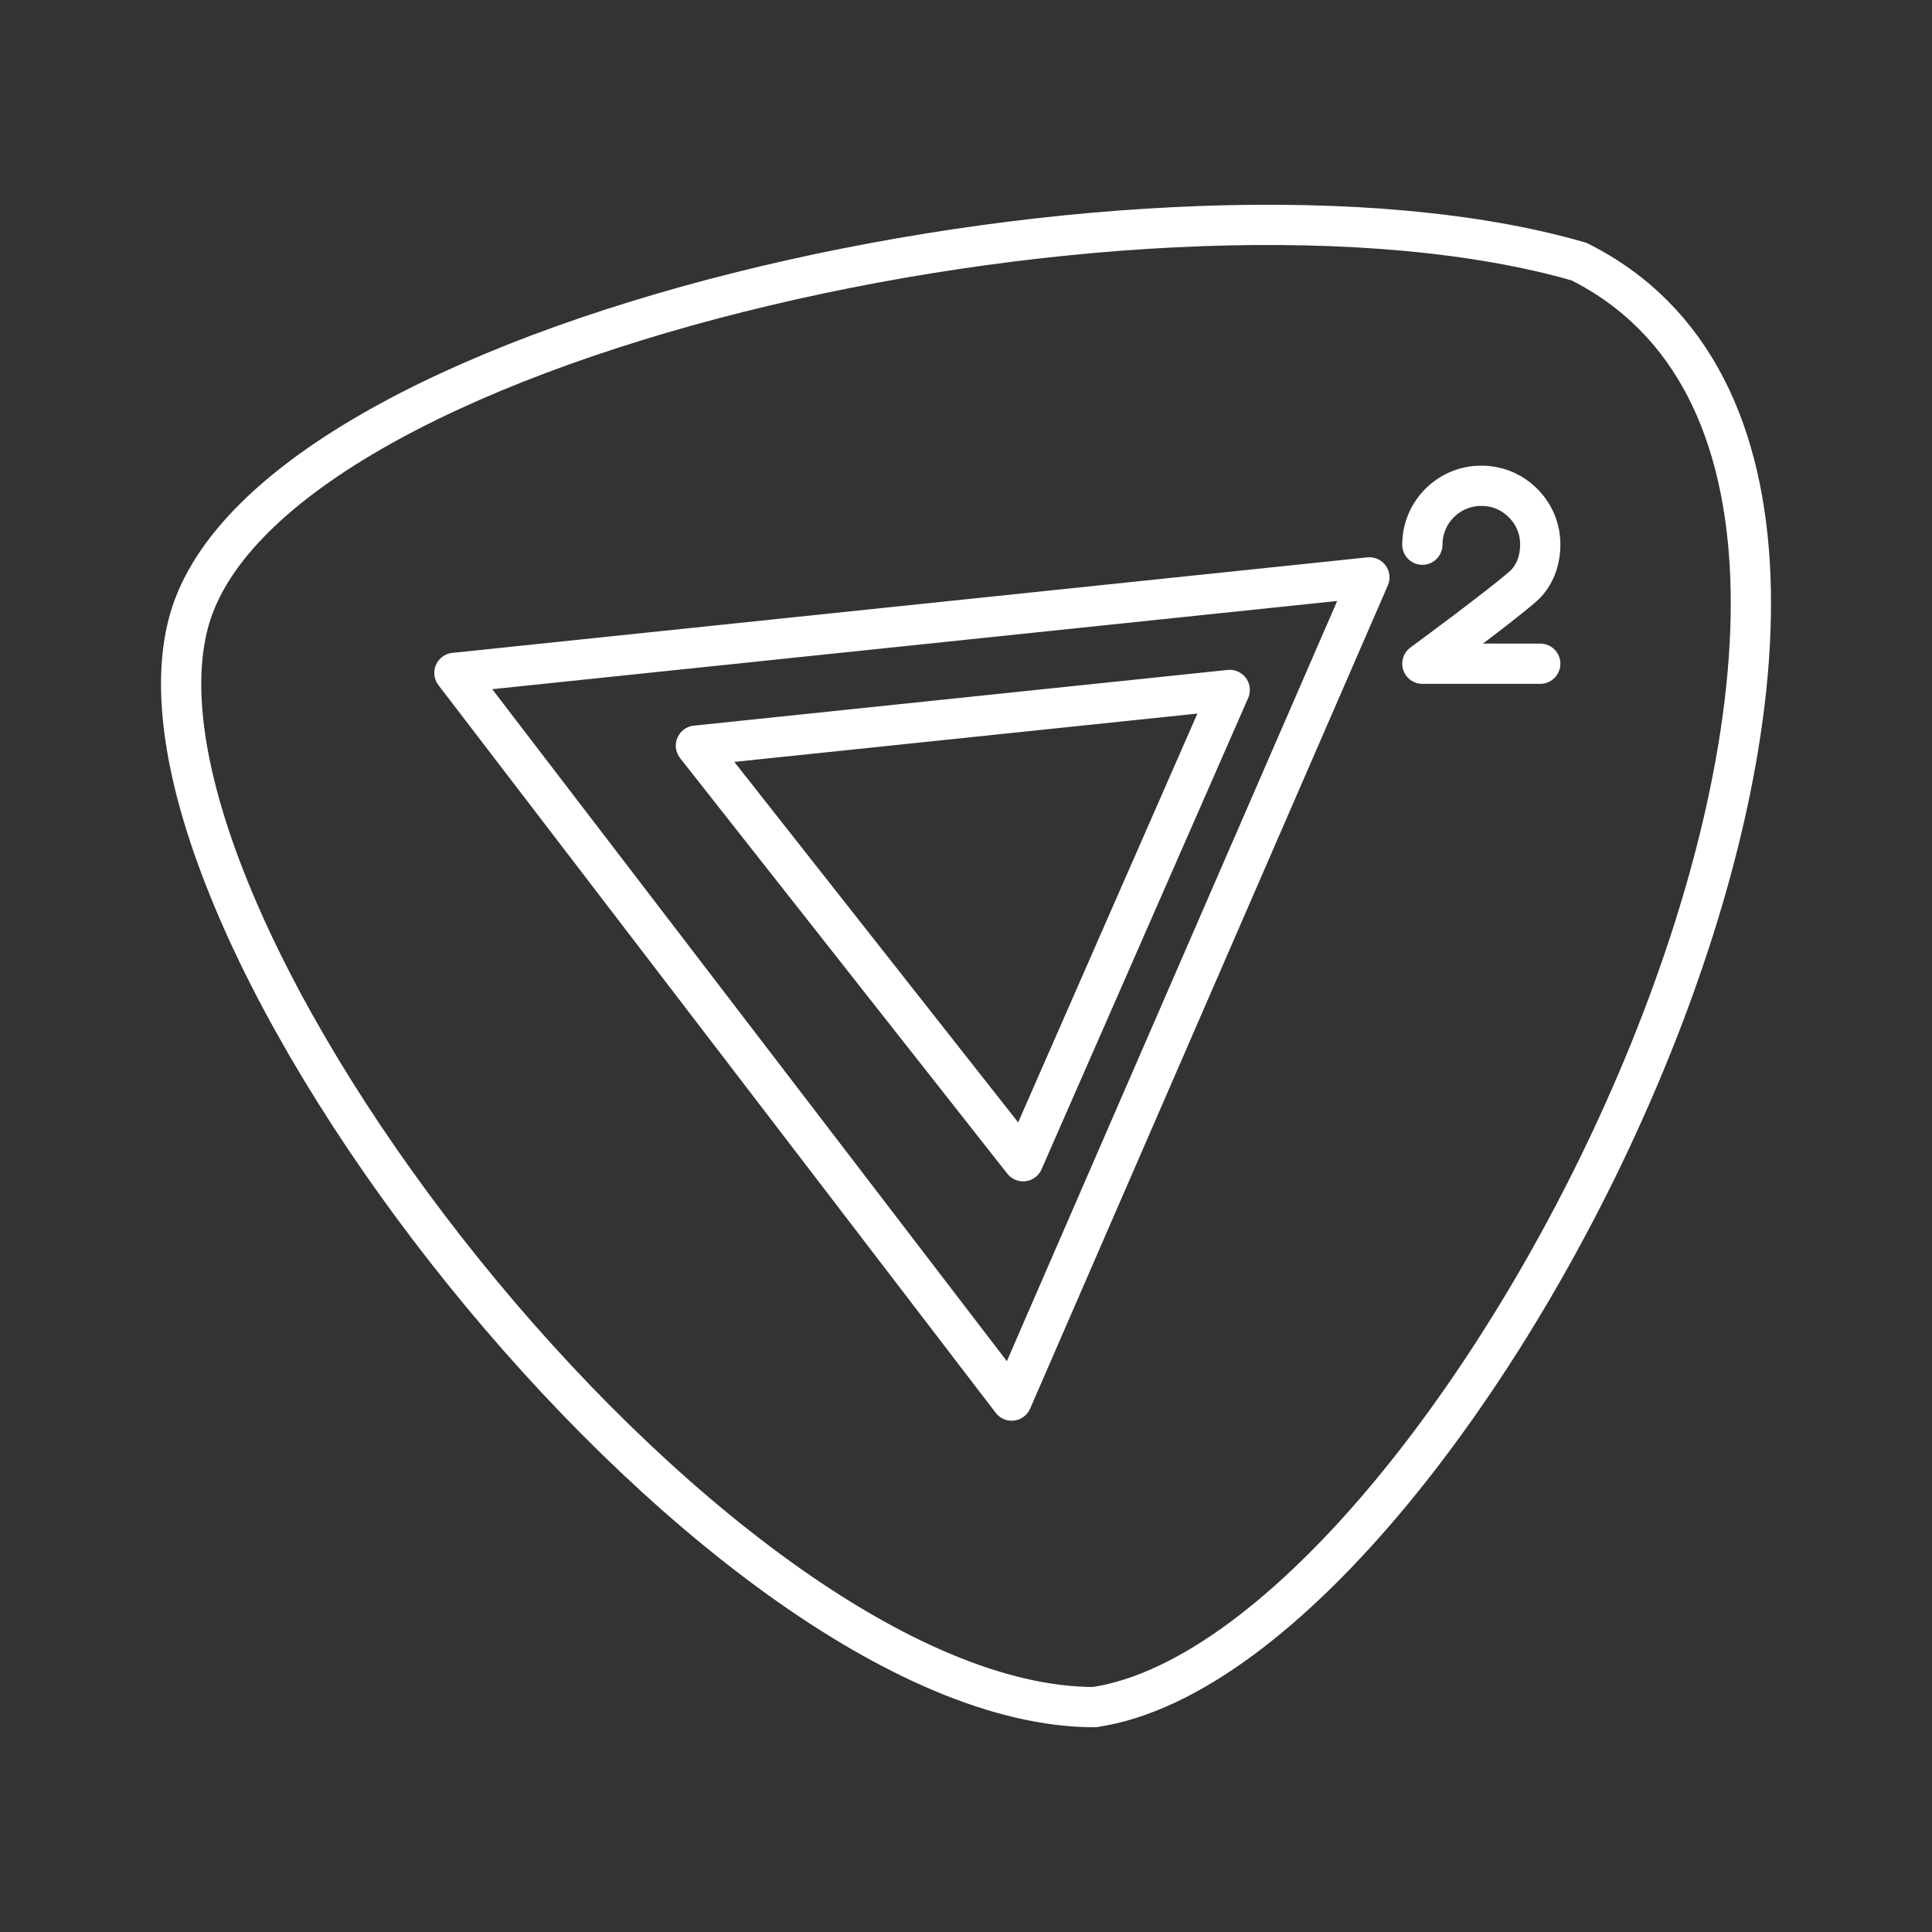 <?xml version="1.0" encoding="UTF-8"?><svg id="b" xmlns="http://www.w3.org/2000/svg" viewBox="0 0 48 48"><rect x="0" y="0" width="48" height="48" fill="#333333" stroke="none"/><defs><style>.e{stroke-width:2px;fill:none;stroke:#fff;stroke-linecap:round;stroke-linejoin:round;stroke-width:1px;}</style></defs><path id="c" class="e" d="M39.229,6.499C28.956,3.531,7.087,8.162,4.752,15.238c-2.406,7.438,12.992,27.168,22.434,27.175,9.322-1.37,23.491-30.186,12.043-35.914ZM11.29,16.718l22.732-2.373-8.887,20.452-13.845-18.079ZM30.551,17.142l-13.261,1.384,8.129,10.324,5.133-11.708Z"/><path id="d" class="e" d="M35.338,13.533c0-.904.819-1.616,1.755-1.436.614.118,1.105.649,1.166,1.272.045.463-.101.92-.421,1.2-.592.52-2.5,1.921-2.5,1.921h2.929"/></svg>
